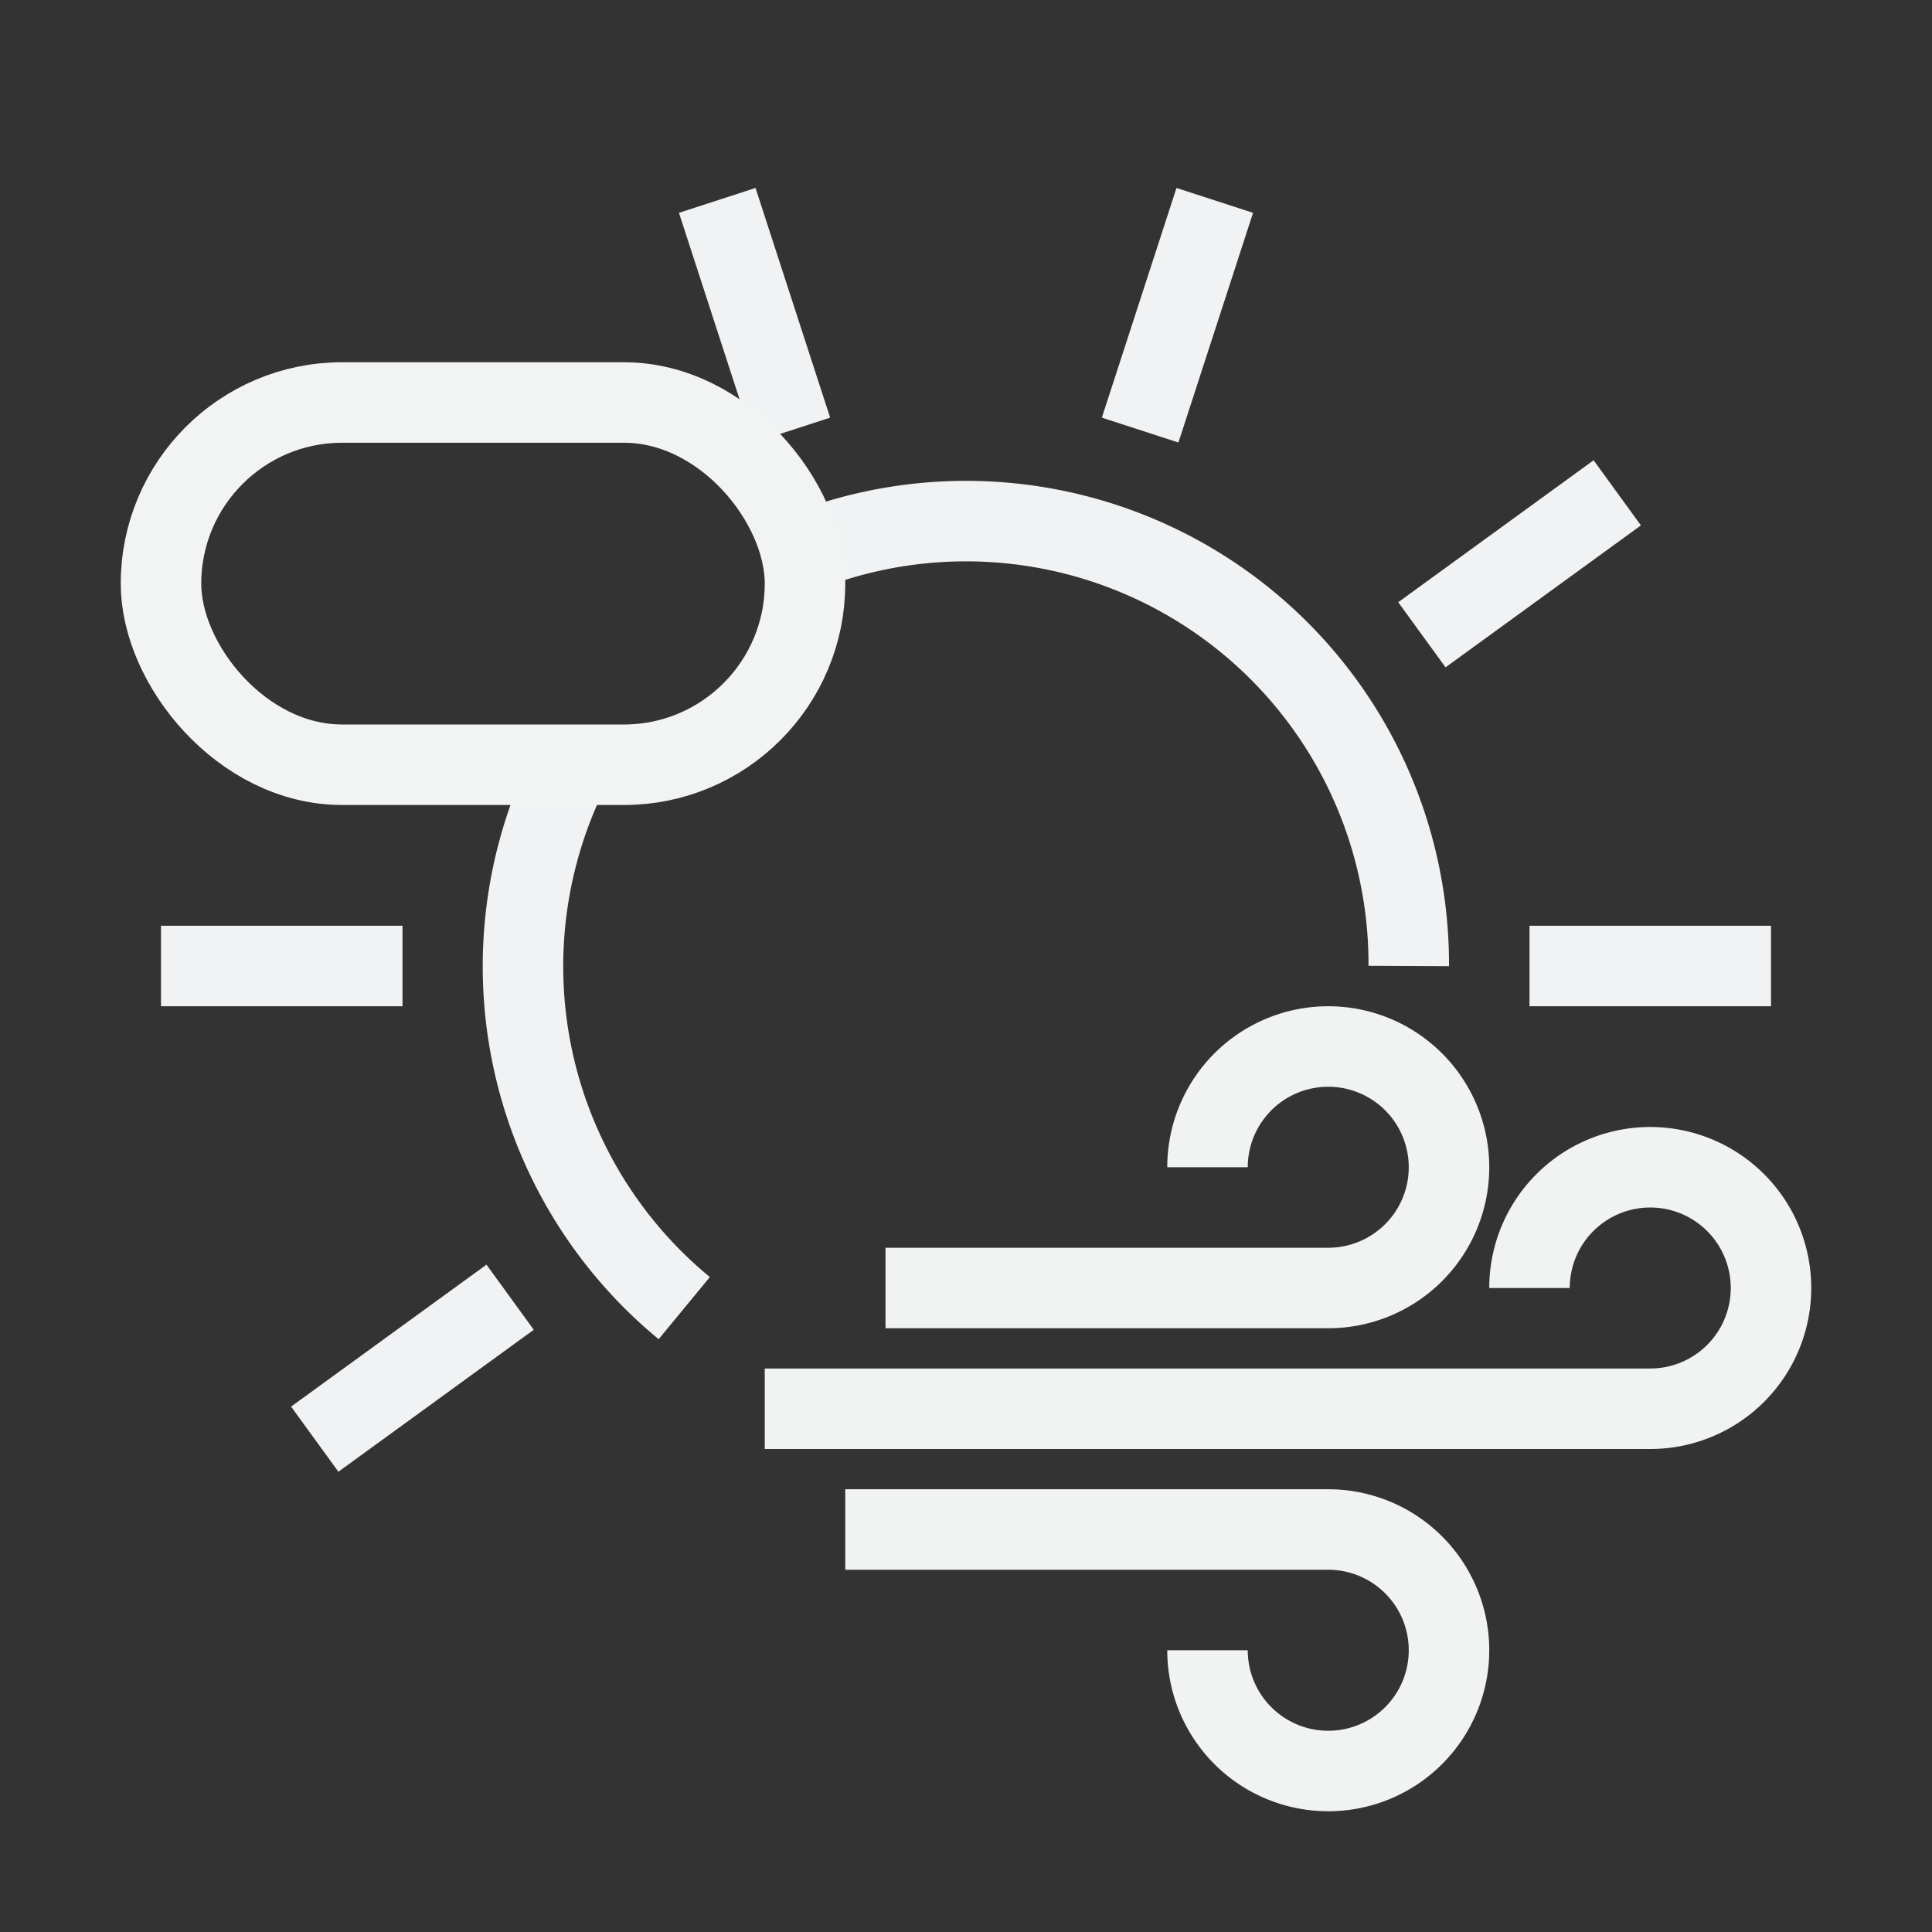 <?xml version="1.0" encoding="UTF-8" standalone="no"?>
<svg
   width="48"
   height="48"
   version="1.1"
   id="svg5"
   sodipodi:docname="weather-few-clouds-wind-symbolic.svg"
   inkscape:version="1.4 (unknown)"
   xmlns:inkscape="http://www.inkscape.org/namespaces/inkscape"
   xmlns:sodipodi="http://sodipodi.sourceforge.net/DTD/sodipodi-0.dtd"
   xmlns="http://www.w3.org/2000/svg"
   xmlns:svg="http://www.w3.org/2000/svg">
  <rect width="100%" height="100%" fill="#333333" stroke="none"/>
  <defs
     id="defs5" />
  <sodipodi:namedview
     id="namedview5"
     pagecolor="#ffffff"
     bordercolor="#000000"
     borderopacity="0.25"
     inkscape:showpageshadow="2"
     inkscape:pageopacity="0.0"
     inkscape:pagecheckerboard="0"
     inkscape:deskcolor="#d1d1d1"
     inkscape:zoom="9.4280904"
     inkscape:cx="21.531402"
     inkscape:cy="33.039564"
     inkscape:window-width="1920"
     inkscape:window-height="996"
     inkscape:window-x="0"
     inkscape:window-y="0"
     inkscape:window-maximized="1"
     inkscape:current-layer="svg5" />
  <style
     id="current-color-scheme"
     type="text/css">
  .ColorScheme-Text {
    color:#232629;
  }
  </style>
  <path
     d="m 4,24 h 6"
     fill="none"
     stroke="currentColor"
     stroke-width="2"
     id="line12"
     style="color:#232629;fill:#f0f0f0;fill-opacity:1;stroke:#f1f2f4;stroke-opacity:1" />
  <use
     transform="rotate(72,24,24)"
     href="#line12"
     id="use1"
     style="color:#232629" />
  <use
     transform="rotate(108,24,24)"
     href="#line12"
     id="use2"
     style="color:#232629" />
  <use
     transform="rotate(144,24,24)"
     href="#line12"
     id="use3"
     style="color:#232629" />
  <use
     transform="rotate(180,24,24)"
     href="#line12"
     id="use4"
     style="color:#232629" />
  <use
     transform="rotate(-36,24,24)"
     href="#line12"
     id="use5"
     style="color:#232629;fill:#f0f0f0;fill-opacity:1;stroke:#f1f2f4;stroke-opacity:1" />
  <path
     d="M 20,13.7 A 11,11 0 0 1 35,24 M 14.2,19 A 11,11 0 0 0 17,32.5"
     fill="none"
     stroke="currentColor"
     stroke-width="2"
     id="sunfsrs"
     style="color:#232629;stroke:#f1f2f3;stroke-opacity:1" />
  <path
     id="wind1"
     class="ColorScheme-Text"
     d="M 22,32 H 33 A 3,3 0 1 0 30,29"
     stroke="currentColor"
     stroke-width="2"
     fill="none"
     style="stroke:#f1f3f3;stroke-opacity:1" />
  <path
     id="wind2"
     class="ColorScheme-Text"
     d="M 19,35 H 41 A 3,3 0 1 0 38,32"
     stroke="currentColor"
     stroke-width="2"
     fill="none"
     style="stroke:#f1f3f3;stroke-opacity:1" />
  <path
     id="wind3"
     class="ColorScheme-Text"
     d="m 21,38 h 12 a 3,3 0 1 1 -3,3"
     stroke="currentColor"
     stroke-width="2"
     fill="none"
     style="stroke:#f1f3f3;stroke-opacity:1" />
  <rect
     width="16"
     height="9"
     x="4"
     y="10"
     rx="4.5"
     id="rect2949"
     fill="none"
     stroke="currentColor"
     stroke-width="2"
     style="color:#232629;stroke:#f2f3f3;stroke-opacity:1" />
  <rect
     width="48"
     height="48"
     fill="none"
     id="rect5"
     x="0"
     y="0"
     style="color:#232629" />
</svg>

